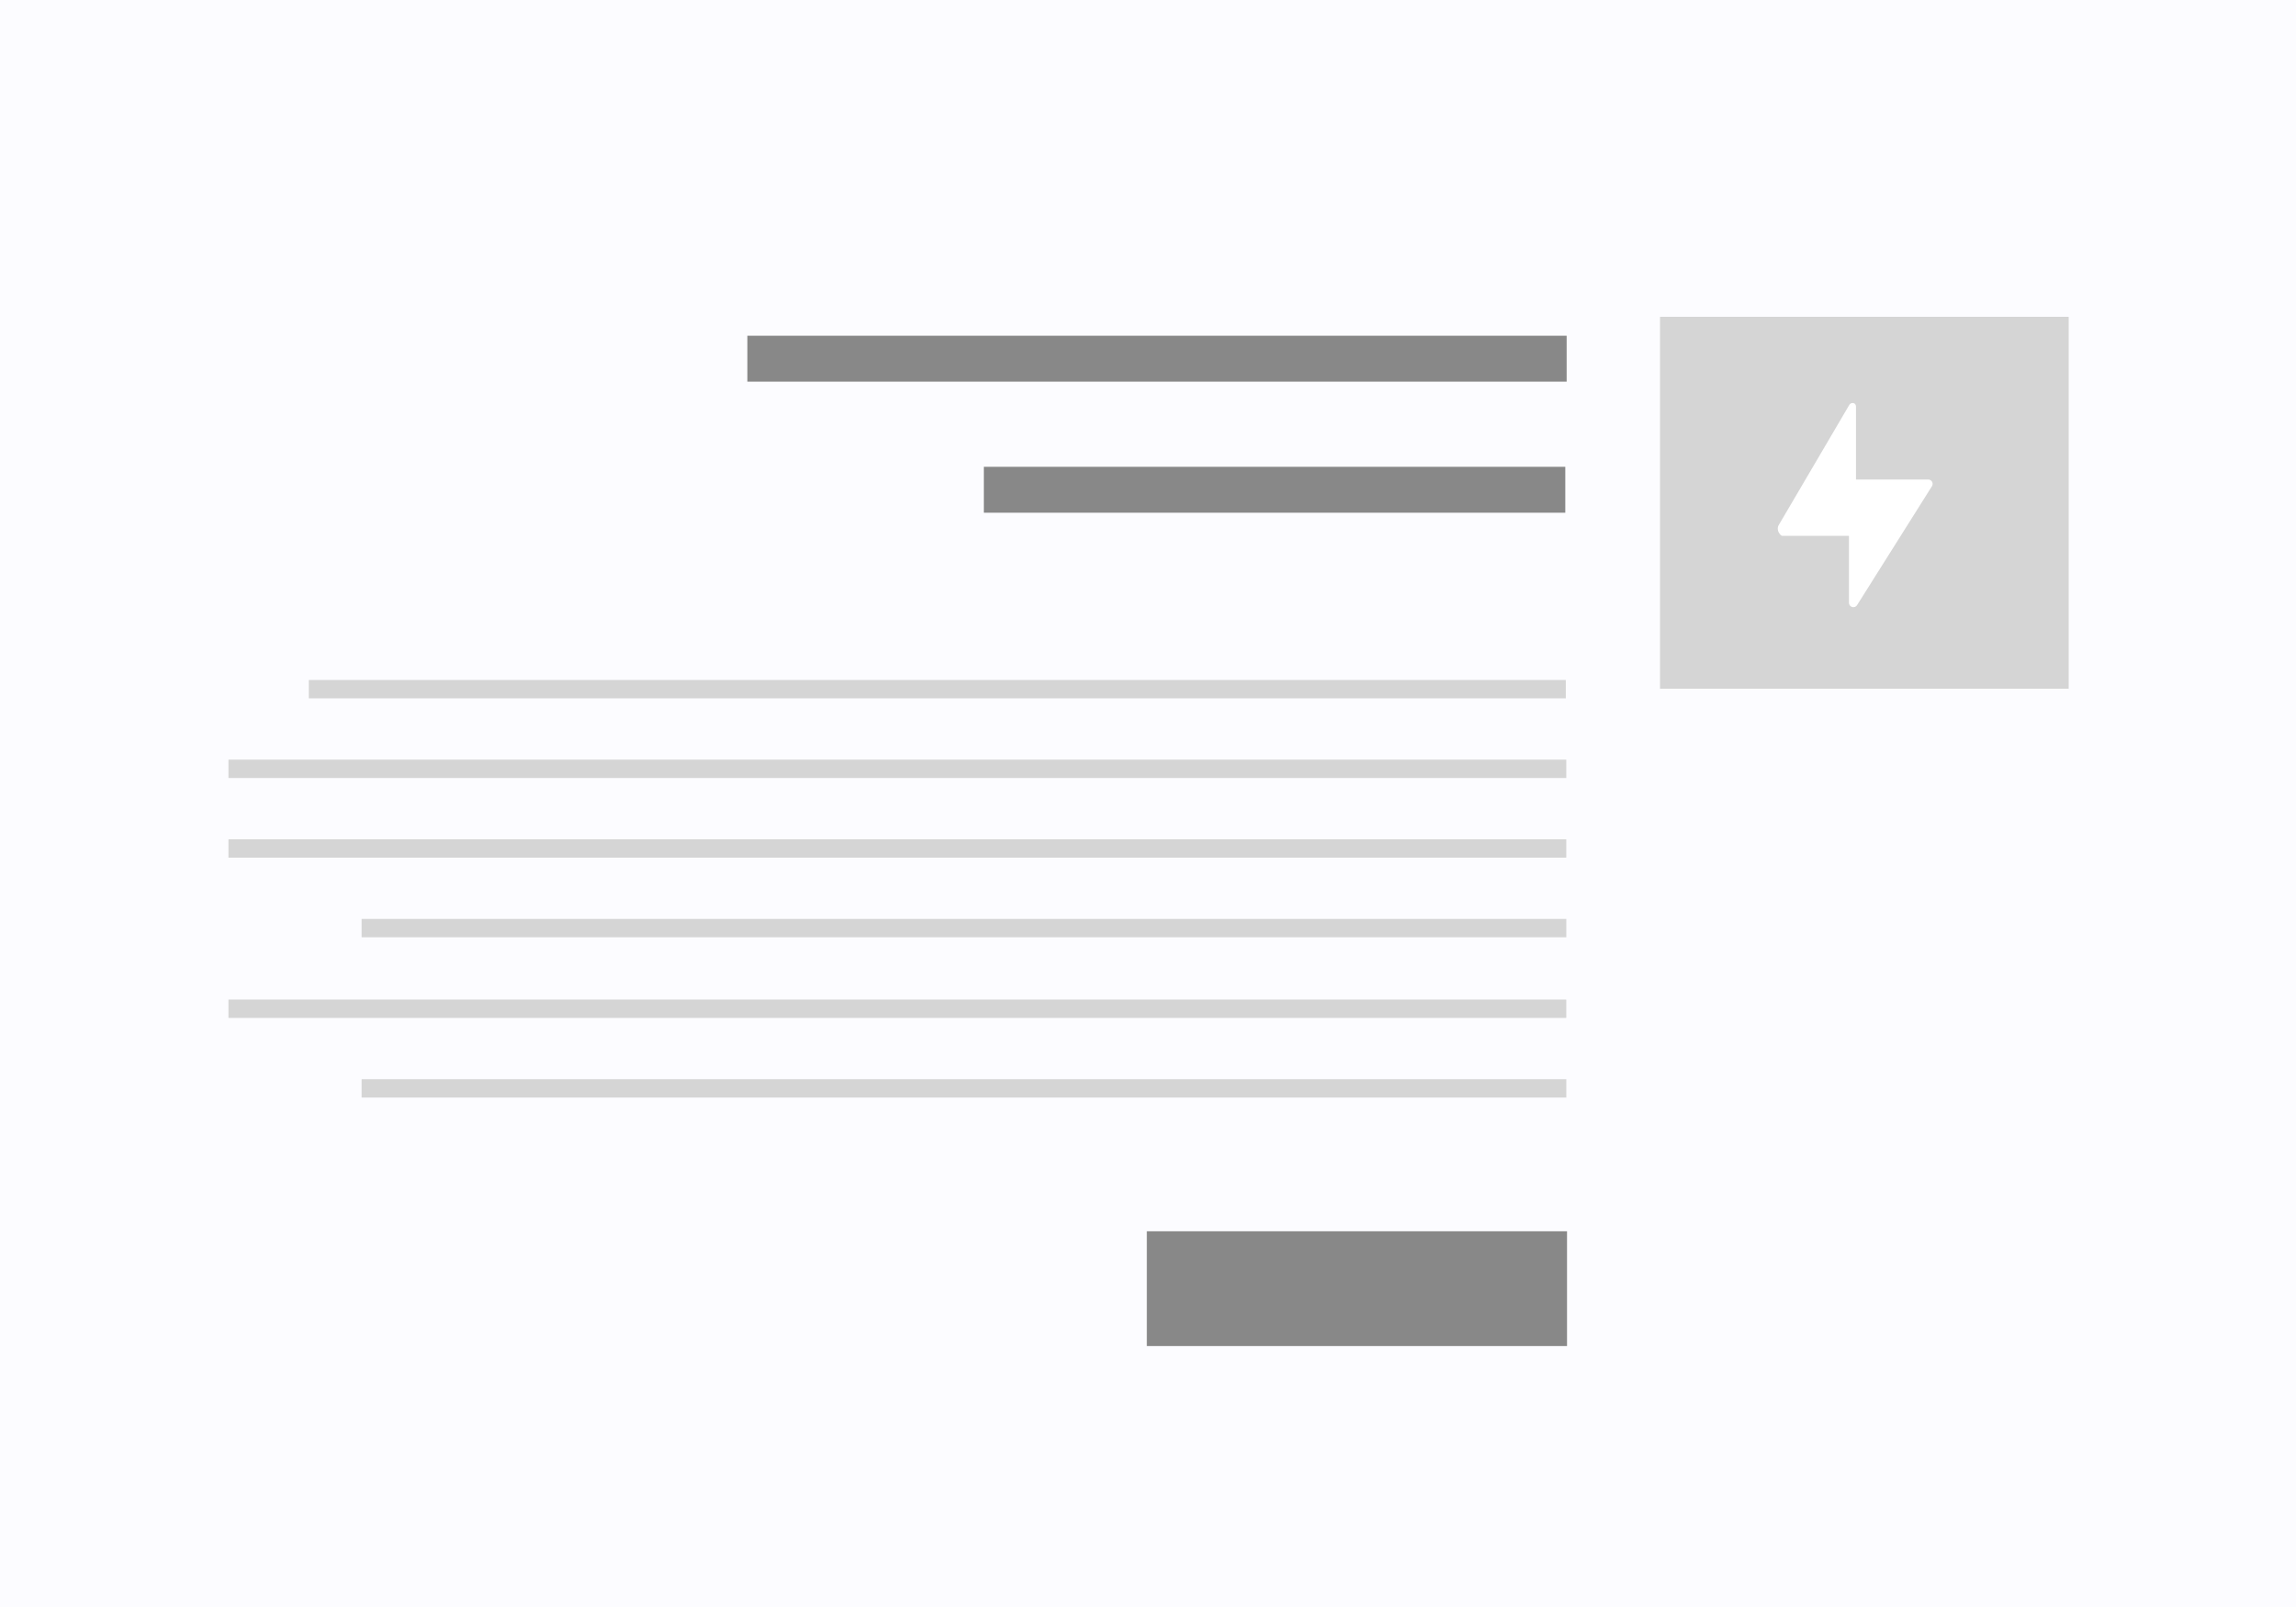 <svg xmlns="http://www.w3.org/2000/svg" xmlns:xlink="http://www.w3.org/1999/xlink" width="1000" height="700" viewBox="0 0 1000 700"><rect x="0" y="0" width="1000" height="700" fill="#333333" stroke="none"/><defs><clipPath id="b"><rect width="1000" height="700"/></clipPath></defs><g id="a" clip-path="url(#b)"><rect width="1000" height="700" fill="#fcfcff"/><rect width="178" height="162" transform="translate(723 138)" fill="#d5d5d5"/><line x2="547.472" transform="translate(134.5 300.201)" fill="none" stroke="#d5d5d5" stroke-width="8"/><line x2="582.676" transform="translate(99.5 334.893)" fill="none" stroke="#d5d5d5" stroke-width="8"/><line x2="582.676" transform="translate(99.5 369.586)" fill="none" stroke="#d5d5d5" stroke-width="8"/><line x2="582.676" transform="translate(99.5 439.405)" fill="none" stroke="#d5d5d5" stroke-width="8"/><line x2="524.693" transform="translate(157.5 404.278)" fill="none" stroke="#d5d5d5" stroke-width="8"/><line x2="524.693" transform="translate(157.5 474.097)" fill="none" stroke="#d5d5d5" stroke-width="8"/><line x2="356.837" transform="translate(325.5 156.245)" fill="none" stroke="#888" stroke-width="20"/><line x2="253.249" transform="translate(428.5 213.336)" fill="none" stroke="#888" stroke-width="20"/><line x2="183" transform="translate(499.5 561.336)" fill="none" stroke="#888" stroke-width="50"/><g transform="translate(762 174)"><line stroke="#449fdb" stroke-width="1"/><path d="M83.227,36.332a1.919,1.919,0,0,0-1.678-.988H50.105V3.949c0-.865-.193-1.62-1.031-1.853a1.674,1.674,0,0,0-1.963.877L16.29,55.459a3.613,3.613,0,0,0,.037,2.7c.337.6,1.022,1.727,1.712,1.727h29V89.026a1.929,1.929,0,0,0,1.384,1.844,1.779,1.779,0,0,0,.534.074,1.916,1.916,0,0,0,1.623-.9L83.172,38.28a1.918,1.918,0,0,0,.055-1.948Z" transform="translate(-3.74 -0.473)" fill="#fff"/></g></g></svg>
